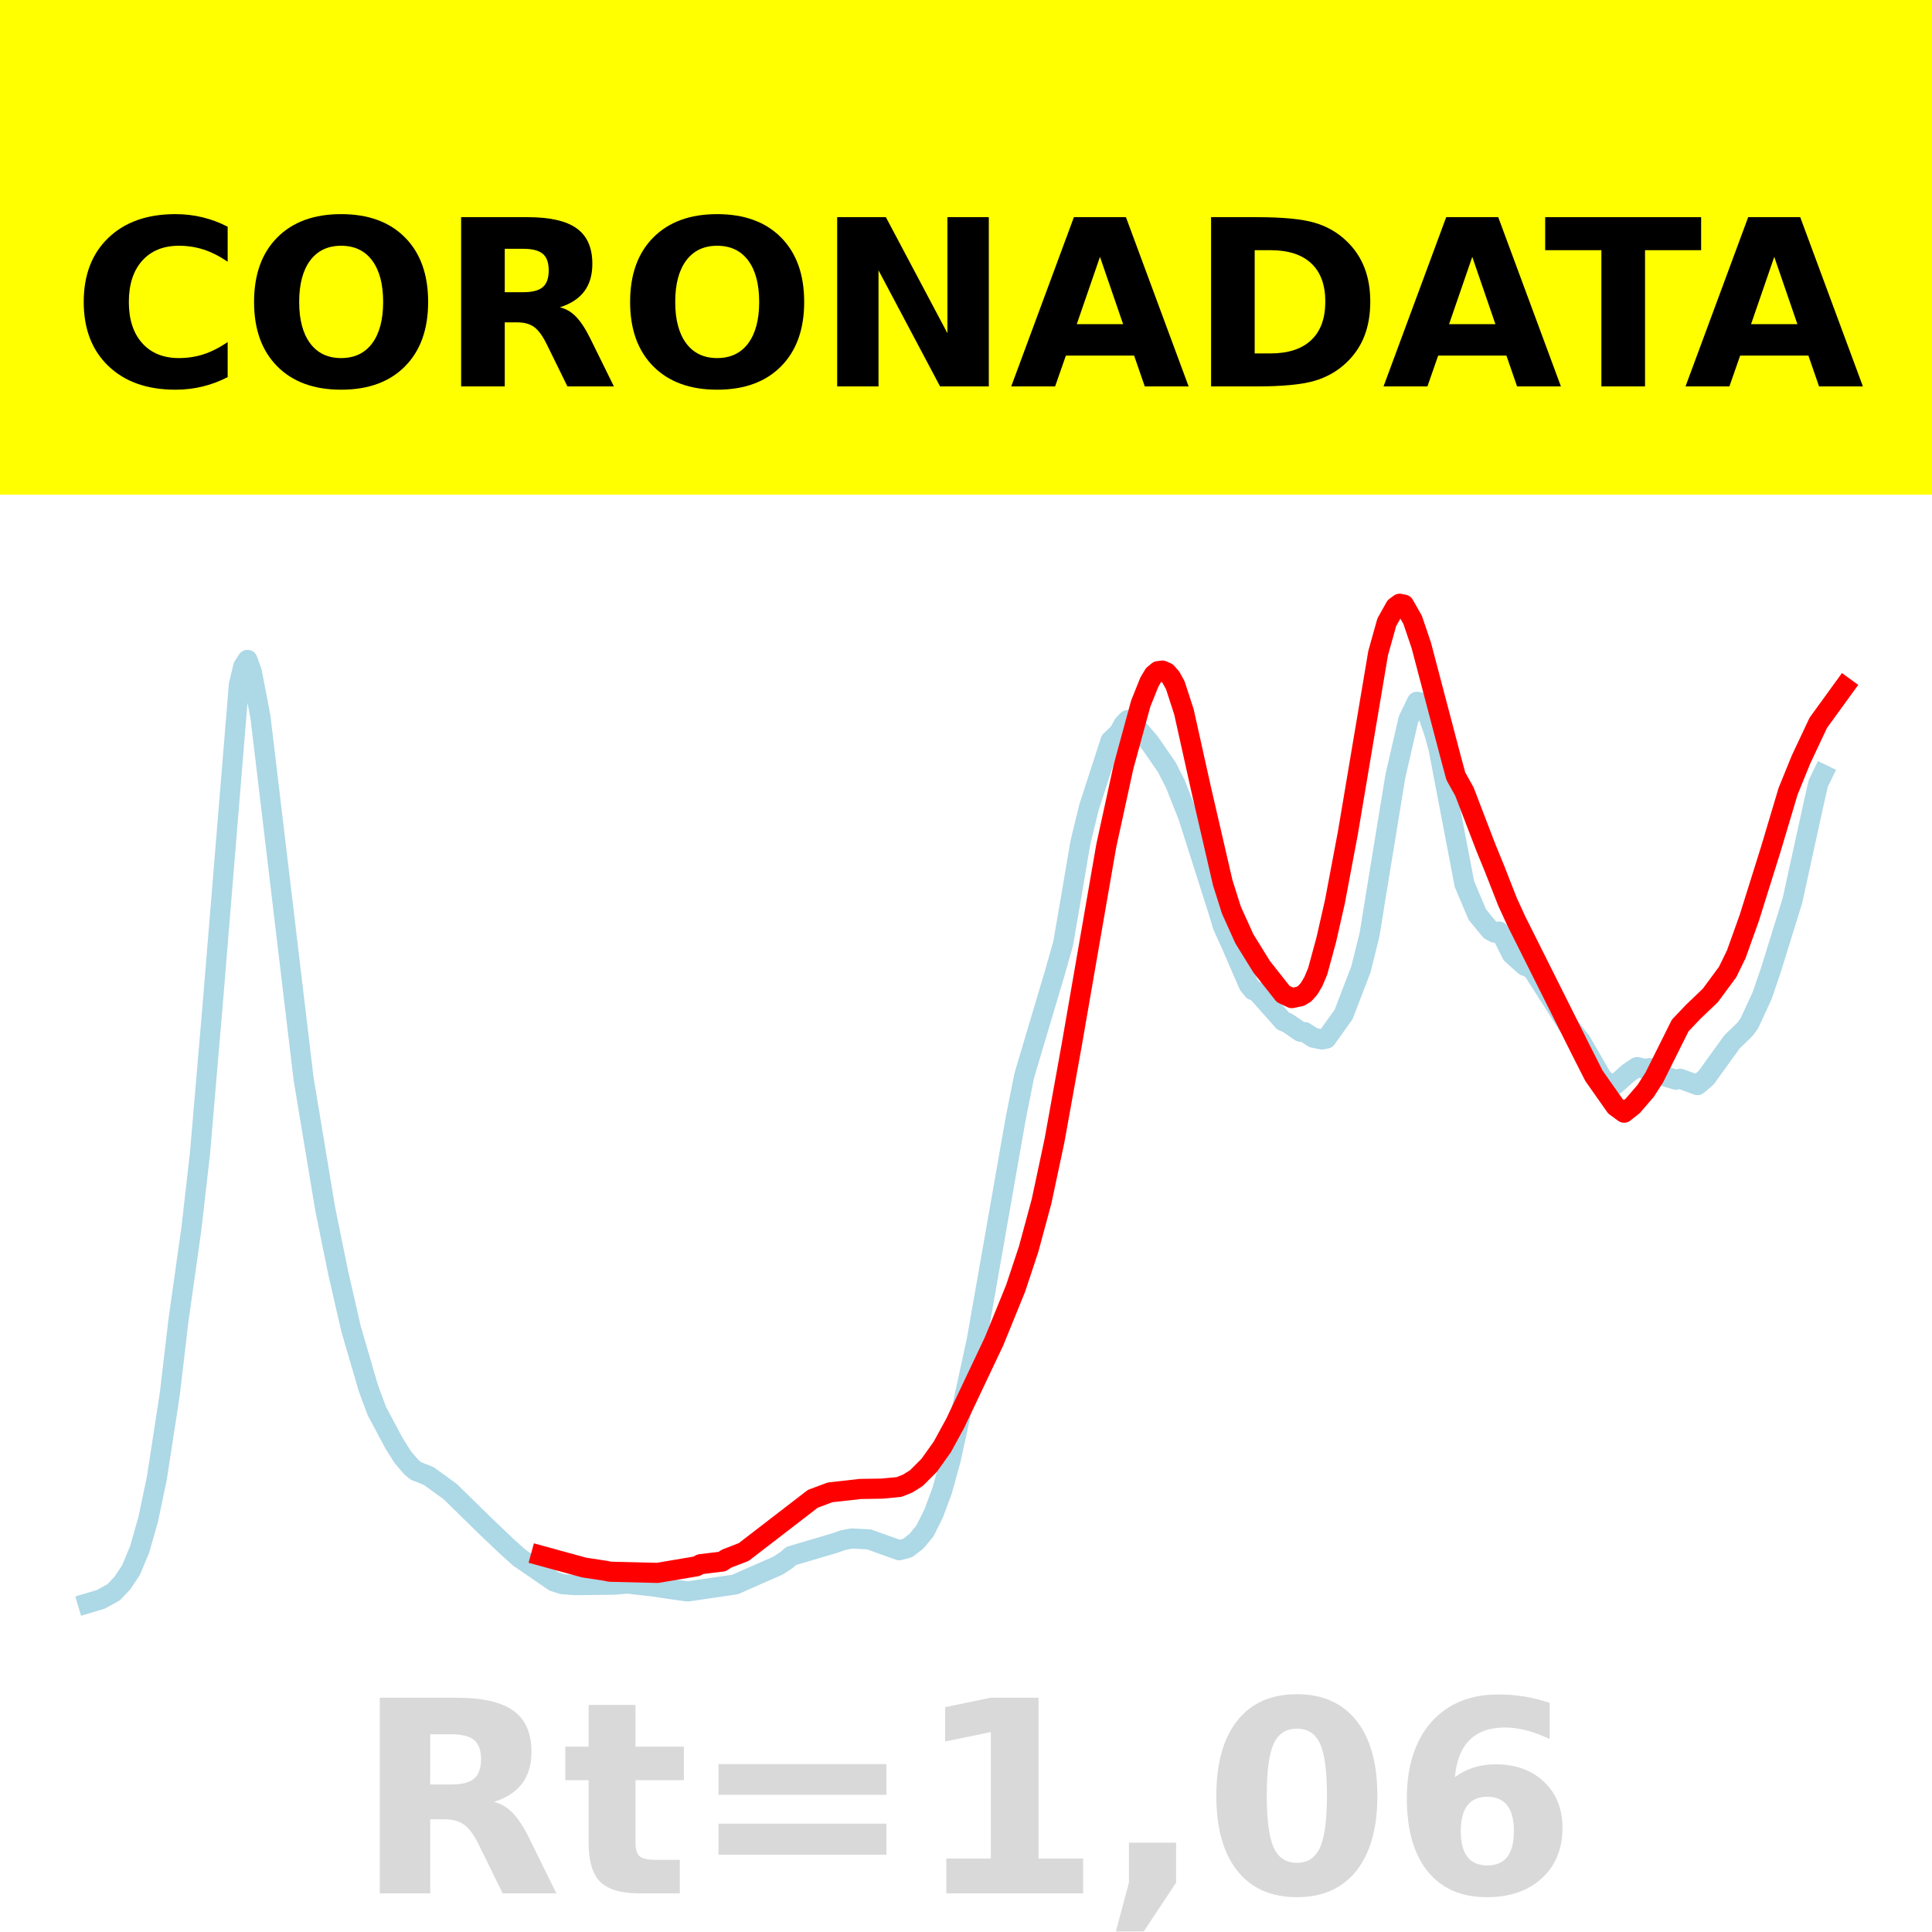 <?xml version="1.0" encoding="utf-8" standalone="no"?>
<!DOCTYPE svg PUBLIC "-//W3C//DTD SVG 1.1//EN"
  "http://www.w3.org/Graphics/SVG/1.1/DTD/svg11.dtd">
<!-- Created with matplotlib (https://matplotlib.org/) -->
<svg height="144pt" version="1.1" viewBox="0 0 144 144" width="144pt" xmlns="http://www.w3.org/2000/svg" xmlns:xlink="http://www.w3.org/1999/xlink">
 <defs>
  <style type="text/css">*{stroke-linecap:butt;stroke-linejoin:round;}</style>
 </defs>
 <g id="figure_1">
  <g id="patch_1">
   <path d="M 0 144 
L 144 144 
L 144 0 
L 0 0 
z
" style="fill:#ffffff;"/>
  </g>
  <g id="axes_1">
   <g id="patch_2">
    <path d="M 0 144 
L 144 144 
L 144 0 
L 0 0 
z
" style="fill:#ffffff;"/>
   </g>
   <g id="line2d_1">
    <path clip-path="url(#pc04ddeb27d)" d="M 6.545 119.496 
L 7.51 119.208 
L 8.475 118.675 
L 9.119 117.996 
L 9.762 117.03 
L 10.405 115.492 
L 11.048 113.235 
L 11.692 110.166 
L 12.657 103.893 
L 13.3 98.417 
L 14.265 91.581 
L 14.908 85.945 
L 15.873 74.617 
L 17.803 51.056 
L 18.125 49.689 
L 18.446 49.186 
L 18.768 50.072 
L 19.411 53.426 
L 22.628 80.409 
L 24.236 90.092 
L 25.201 94.841 
L 26.166 99.048 
L 27.452 103.456 
L 28.096 105.187 
L 29.382 107.596 
L 30.025 108.615 
L 30.669 109.365 
L 30.99 109.63 
L 31.955 110.014 
L 33.564 111.181 
L 36.137 113.704 
L 37.745 115.237 
L 38.71 116.104 
L 41.283 117.87 
L 41.926 118.076 
L 42.891 118.146 
L 45.786 118.112 
L 46.751 118.028 
L 48.681 118.244 
L 49.967 118.44 
L 51.254 118.617 
L 54.792 118.099 
L 57.044 117.106 
L 58.008 116.683 
L 58.652 116.25 
L 58.973 115.971 
L 62.19 115.019 
L 62.833 114.794 
L 63.476 114.669 
L 64.763 114.736 
L 67.015 115.544 
L 67.658 115.375 
L 68.301 114.876 
L 68.944 114.103 
L 69.588 112.806 
L 70.231 111.074 
L 70.874 108.732 
L 72.804 99.886 
L 75.699 83.394 
L 76.342 80.166 
L 78.594 72.6 
L 79.237 70.341 
L 79.88 66.613 
L 80.524 62.812 
L 81.167 60.17 
L 81.81 58.186 
L 82.775 55.21 
L 83.418 54.589 
L 83.74 53.997 
L 84.062 53.663 
L 84.383 53.811 
L 85.67 55.313 
L 86.956 57.165 
L 87.6 58.426 
L 88.565 60.863 
L 90.816 67.941 
L 91.138 69.011 
L 91.781 70.433 
L 93.068 73.399 
L 93.389 73.8 
L 93.711 73.935 
L 95.641 76.11 
L 95.962 76.236 
L 96.927 76.899 
L 97.249 76.93 
L 97.892 77.348 
L 98.536 77.474 
L 98.857 77.412 
L 100.144 75.61 
L 101.43 72.264 
L 102.074 69.677 
L 102.717 65.711 
L 104.004 57.846 
L 104.969 53.639 
L 105.612 52.307 
L 105.933 52.368 
L 106.255 52.748 
L 106.898 54.618 
L 107.22 55.788 
L 109.15 65.891 
L 110.115 68.173 
L 111.08 69.344 
L 111.401 69.513 
L 111.723 69.432 
L 112.045 69.852 
L 112.688 71.127 
L 113.653 71.987 
L 113.975 72.095 
L 114.296 72.373 
L 116.869 76.41 
L 117.834 77.612 
L 119.442 80.401 
L 120.086 80.881 
L 120.407 80.829 
L 121.372 79.967 
L 122.016 79.535 
L 122.659 79.684 
L 122.981 79.608 
L 123.624 79.823 
L 124.267 80.28 
L 124.91 80.474 
L 125.232 80.406 
L 126.519 80.875 
L 127.162 80.332 
L 129.092 77.656 
L 130.057 76.723 
L 130.378 76.289 
L 131.343 74.197 
L 131.987 72.316 
L 133.595 67.134 
L 135.203 59.79 
L 135.525 58.385 
L 135.846 57.725 
L 135.846 57.725 
" style="fill:none;stroke:#add8e6;stroke-linecap:square;stroke-width:1.5;"/>
   </g>
   <g id="line2d_2">
    <path clip-path="url(#pc04ddeb27d)" d="M 40.318 115.954 
L 43.535 116.835 
L 45.143 117.079 
L 45.464 117.147 
L 49.002 117.234 
L 51.897 116.746 
L 52.219 116.584 
L 53.827 116.389 
L 54.149 116.174 
L 55.435 115.676 
L 60.582 111.713 
L 61.868 111.231 
L 64.12 110.979 
L 65.728 110.953 
L 67.015 110.832 
L 67.658 110.574 
L 68.301 110.171 
L 69.266 109.203 
L 70.231 107.847 
L 71.196 106.083 
L 74.091 99.976 
L 75.699 96.024 
L 76.664 93.116 
L 77.629 89.552 
L 78.594 85.021 
L 79.88 77.885 
L 82.453 63.046 
L 83.74 57.146 
L 85.027 52.432 
L 85.67 50.832 
L 85.992 50.292 
L 86.313 50.024 
L 86.635 49.982 
L 86.956 50.123 
L 87.278 50.489 
L 87.6 51.074 
L 88.243 53.054 
L 89.53 58.843 
L 91.138 65.804 
L 91.781 67.832 
L 92.746 69.969 
L 94.033 72.05 
L 95.641 74.089 
L 96.284 74.393 
L 96.927 74.257 
L 97.249 74.058 
L 97.571 73.7 
L 97.892 73.156 
L 98.214 72.391 
L 98.857 70.027 
L 99.501 67.188 
L 100.465 62.07 
L 102.717 48.686 
L 103.36 46.385 
L 104.004 45.237 
L 104.325 45 
L 104.647 45.068 
L 105.29 46.201 
L 105.933 48.097 
L 108.185 56.655 
L 108.507 57.848 
L 109.15 59.003 
L 110.758 63.195 
L 111.401 64.766 
L 112.366 67.228 
L 113.01 68.63 
L 117.834 78.271 
L 118.799 80.176 
L 120.407 82.462 
L 121.051 82.933 
L 121.694 82.426 
L 122.659 81.306 
L 123.302 80.306 
L 125.232 76.434 
L 126.197 75.419 
L 127.484 74.188 
L 128.77 72.443 
L 129.413 71.122 
L 130.378 68.426 
L 131.987 63.29 
L 133.273 58.981 
L 134.238 56.608 
L 135.525 53.874 
L 137.455 51.213 
L 137.455 51.213 
" style="fill:none;stroke:#ff0000;stroke-linecap:square;stroke-width:1.5;"/>
   </g>
   <g id="patch_3">
    <path d="M 0 144 
L 0 0 
" style="fill:none;stroke:#ffffff;stroke-linecap:square;stroke-linejoin:miter;stroke-width:0.8;"/>
   </g>
   <g id="patch_4">
    <path d="M 144 144 
L 144 0 
" style="fill:none;stroke:#ffffff;stroke-linecap:square;stroke-linejoin:miter;stroke-width:0.8;"/>
   </g>
   <g id="patch_5">
    <path d="M 0 144 
L 144 144 
" style="fill:none;stroke:#ffffff;stroke-linecap:square;stroke-linejoin:miter;stroke-width:0.8;"/>
   </g>
   <g id="patch_6">
    <path d="M 0 0 
L 144 0 
" style="fill:none;stroke:#ffffff;stroke-linecap:square;stroke-linejoin:miter;stroke-width:0.8;"/>
   </g>
  </g>
  <g id="text_1">
   <g id="patch_7">
    <path d="M -64.848 36.368 
L 208.848 36.368 
L 208.848 -7.654 
L -64.848 -7.654 
z
" style="fill:#ffff00;stroke:#ffff00;stroke-linejoin:miter;"/>
   </g>
   <!--  -->
   <g transform="translate(72 9.45)scale(0.173 -0.173)"/>
   <!--            CORONADATA            -->
   <g transform="translate(-60.874 28.8)scale(0.173 -0.173)">
    <defs>
     <path id="DejaVuSans-Bold-32"/>
     <path d="M 67 4 
Q 61.812 1.312 56.203 -0.047 
Q 50.594 -1.422 44.484 -1.422 
Q 26.266 -1.422 15.625 8.766 
Q 4.984 18.953 4.984 36.375 
Q 4.984 53.859 15.625 64.031 
Q 26.266 74.219 44.484 74.219 
Q 50.594 74.219 56.203 72.844 
Q 61.812 71.484 67 68.797 
L 67 53.719 
Q 61.766 57.281 56.688 58.938 
Q 51.609 60.594 46 60.594 
Q 35.938 60.594 30.172 54.141 
Q 24.422 47.703 24.422 36.375 
Q 24.422 25.094 30.172 18.641 
Q 35.938 12.203 46 12.203 
Q 51.609 12.203 56.688 13.859 
Q 61.766 15.531 67 19.094 
z
" id="DejaVuSans-Bold-67"/>
     <path d="M 42.484 60.594 
Q 33.891 60.594 29.156 54.25 
Q 24.422 47.906 24.422 36.375 
Q 24.422 24.906 29.156 18.547 
Q 33.891 12.203 42.484 12.203 
Q 51.125 12.203 55.859 18.547 
Q 60.594 24.906 60.594 36.375 
Q 60.594 47.906 55.859 54.25 
Q 51.125 60.594 42.484 60.594 
z
M 42.484 74.219 
Q 60.062 74.219 70.016 64.156 
Q 79.984 54.109 79.984 36.375 
Q 79.984 18.703 70.016 8.641 
Q 60.062 -1.422 42.484 -1.422 
Q 24.953 -1.422 14.969 8.641 
Q 4.984 18.703 4.984 36.375 
Q 4.984 54.109 14.969 64.156 
Q 24.953 74.219 42.484 74.219 
z
" id="DejaVuSans-Bold-79"/>
     <path d="M 35.891 40.578 
Q 41.797 40.578 44.359 42.766 
Q 46.922 44.969 46.922 50 
Q 46.922 54.984 44.359 57.125 
Q 41.797 59.281 35.891 59.281 
L 27.984 59.281 
L 27.984 40.578 
z
M 27.984 27.594 
L 27.984 0 
L 9.188 0 
L 9.188 72.906 
L 37.891 72.906 
Q 52.297 72.906 59 68.062 
Q 65.719 63.234 65.719 52.781 
Q 65.719 45.562 62.219 40.922 
Q 58.734 36.281 51.703 34.078 
Q 55.562 33.203 58.609 30.094 
Q 61.672 27 64.797 20.703 
L 75 0 
L 54.984 0 
L 46.094 18.109 
Q 43.406 23.578 40.641 25.578 
Q 37.891 27.594 33.297 27.594 
z
" id="DejaVuSans-Bold-82"/>
     <path d="M 9.188 72.906 
L 30.172 72.906 
L 56.688 22.906 
L 56.688 72.906 
L 74.516 72.906 
L 74.516 0 
L 53.516 0 
L 27 50 
L 27 0 
L 9.188 0 
z
" id="DejaVuSans-Bold-78"/>
     <path d="M 53.422 13.281 
L 24.031 13.281 
L 19.391 0 
L 0.484 0 
L 27.484 72.906 
L 49.906 72.906 
L 76.906 0 
L 58.016 0 
z
M 28.719 26.812 
L 48.688 26.812 
L 38.719 55.812 
z
" id="DejaVuSans-Bold-65"/>
     <path d="M 27.984 58.688 
L 27.984 14.203 
L 34.719 14.203 
Q 46.234 14.203 52.312 19.922 
Q 58.406 25.641 58.406 36.531 
Q 58.406 47.359 52.344 53.016 
Q 46.297 58.688 34.719 58.688 
z
M 9.188 72.906 
L 29 72.906 
Q 45.609 72.906 53.734 70.531 
Q 61.859 68.172 67.672 62.5 
Q 72.797 57.562 75.281 51.109 
Q 77.781 44.672 77.781 36.531 
Q 77.781 28.266 75.281 21.797 
Q 72.797 15.328 67.672 10.406 
Q 61.812 4.734 53.609 2.359 
Q 45.406 0 29 0 
L 9.188 0 
z
" id="DejaVuSans-Bold-68"/>
     <path d="M 0.484 72.906 
L 67.672 72.906 
L 67.672 58.688 
L 43.5 58.688 
L 43.5 0 
L 24.703 0 
L 24.703 58.688 
L 0.484 58.688 
z
" id="DejaVuSans-Bold-84"/>
    </defs>
    <use xlink:href="#DejaVuSans-Bold-32"/>
    <use x="34.814" xlink:href="#DejaVuSans-Bold-32"/>
    <use x="69.629" xlink:href="#DejaVuSans-Bold-32"/>
    <use x="104.443" xlink:href="#DejaVuSans-Bold-32"/>
    <use x="139.258" xlink:href="#DejaVuSans-Bold-32"/>
    <use x="174.072" xlink:href="#DejaVuSans-Bold-32"/>
    <use x="208.887" xlink:href="#DejaVuSans-Bold-32"/>
    <use x="243.701" xlink:href="#DejaVuSans-Bold-32"/>
    <use x="278.516" xlink:href="#DejaVuSans-Bold-32"/>
    <use x="313.33" xlink:href="#DejaVuSans-Bold-32"/>
    <use x="348.145" xlink:href="#DejaVuSans-Bold-32"/>
    <use x="382.959" xlink:href="#DejaVuSans-Bold-67"/>
    <use x="456.348" xlink:href="#DejaVuSans-Bold-79"/>
    <use x="541.357" xlink:href="#DejaVuSans-Bold-82"/>
    <use x="618.359" xlink:href="#DejaVuSans-Bold-79"/>
    <use x="703.369" xlink:href="#DejaVuSans-Bold-78"/>
    <use x="787.061" xlink:href="#DejaVuSans-Bold-65"/>
    <use x="864.453" xlink:href="#DejaVuSans-Bold-68"/>
    <use x="947.461" xlink:href="#DejaVuSans-Bold-65"/>
    <use x="1017.104" xlink:href="#DejaVuSans-Bold-84"/>
    <use x="1077.566" xlink:href="#DejaVuSans-Bold-65"/>
    <use x="1154.959" xlink:href="#DejaVuSans-Bold-32"/>
    <use x="1189.773" xlink:href="#DejaVuSans-Bold-32"/>
    <use x="1224.588" xlink:href="#DejaVuSans-Bold-32"/>
    <use x="1259.402" xlink:href="#DejaVuSans-Bold-32"/>
    <use x="1294.217" xlink:href="#DejaVuSans-Bold-32"/>
    <use x="1329.031" xlink:href="#DejaVuSans-Bold-32"/>
    <use x="1363.846" xlink:href="#DejaVuSans-Bold-32"/>
    <use x="1398.66" xlink:href="#DejaVuSans-Bold-32"/>
    <use x="1433.475" xlink:href="#DejaVuSans-Bold-32"/>
    <use x="1468.289" xlink:href="#DejaVuSans-Bold-32"/>
    <use x="1503.104" xlink:href="#DejaVuSans-Bold-32"/>
   </g>
  </g>
  <g id="text_2">
   <!-- Rt=1,06 -->
   <g style="fill:#808080;opacity:0.3;" transform="translate(26.469 141.12)scale(0.2 -0.2)">
    <defs>
     <path d="M 27.484 70.219 
L 27.484 54.688 
L 45.516 54.688 
L 45.516 42.188 
L 27.484 42.188 
L 27.484 19 
Q 27.484 15.188 29 13.844 
Q 30.516 12.5 35.016 12.5 
L 44 12.5 
L 44 0 
L 29 0 
Q 18.656 0 14.328 4.312 
Q 10.016 8.641 10.016 19 
L 10.016 42.188 
L 1.312 42.188 
L 1.312 54.688 
L 10.016 54.688 
L 10.016 70.219 
z
" id="DejaVuSans-Bold-116"/>
     <path d="M 10.594 48.188 
L 73.188 48.188 
L 73.188 36.719 
L 10.594 36.719 
z
M 10.594 25.984 
L 73.188 25.984 
L 73.188 14.406 
L 10.594 14.406 
z
" id="DejaVuSans-Bold-61"/>
     <path d="M 11.719 12.984 
L 28.328 12.984 
L 28.328 60.109 
L 11.281 56.594 
L 11.281 69.391 
L 28.219 72.906 
L 46.094 72.906 
L 46.094 12.984 
L 62.703 12.984 
L 62.703 0 
L 11.719 0 
z
" id="DejaVuSans-Bold-49"/>
     <path d="M 10.203 18.891 
L 27.781 18.891 
L 27.781 4 
L 15.719 -14.203 
L 5.328 -14.203 
L 10.203 4 
z
" id="DejaVuSans-Bold-44"/>
     <path d="M 46 36.531 
Q 46 50.203 43.438 55.781 
Q 40.875 61.375 34.812 61.375 
Q 28.766 61.375 26.172 55.781 
Q 23.578 50.203 23.578 36.531 
Q 23.578 22.703 26.172 17.031 
Q 28.766 11.375 34.812 11.375 
Q 40.828 11.375 43.406 17.031 
Q 46 22.703 46 36.531 
z
M 64.797 36.375 
Q 64.797 18.266 56.984 8.422 
Q 49.172 -1.422 34.812 -1.422 
Q 20.406 -1.422 12.594 8.422 
Q 4.781 18.266 4.781 36.375 
Q 4.781 54.547 12.594 64.375 
Q 20.406 74.219 34.812 74.219 
Q 49.172 74.219 56.984 64.375 
Q 64.797 54.547 64.797 36.375 
z
" id="DejaVuSans-Bold-48"/>
     <path d="M 36.188 35.984 
Q 31.25 35.984 28.781 32.781 
Q 26.312 29.594 26.312 23.188 
Q 26.312 16.797 28.781 13.594 
Q 31.25 10.406 36.188 10.406 
Q 41.156 10.406 43.625 13.594 
Q 46.094 16.797 46.094 23.188 
Q 46.094 29.594 43.625 32.781 
Q 41.156 35.984 36.188 35.984 
z
M 59.422 71 
L 59.422 57.516 
Q 54.781 59.719 50.672 60.766 
Q 46.578 61.812 42.672 61.812 
Q 34.281 61.812 29.594 57.141 
Q 24.906 52.484 24.125 43.312 
Q 27.344 45.703 31.094 46.891 
Q 34.859 48.094 39.312 48.094 
Q 50.484 48.094 57.344 41.547 
Q 64.203 35.016 64.203 24.422 
Q 64.203 12.703 56.531 5.641 
Q 48.875 -1.422 35.984 -1.422 
Q 21.781 -1.422 13.984 8.172 
Q 6.203 17.781 6.203 35.406 
Q 6.203 53.469 15.312 63.797 
Q 24.422 74.125 40.281 74.125 
Q 45.312 74.125 50.047 73.344 
Q 54.781 72.562 59.422 71 
z
" id="DejaVuSans-Bold-54"/>
    </defs>
    <use xlink:href="#DejaVuSans-Bold-82"/>
    <use x="77.002" xlink:href="#DejaVuSans-Bold-116"/>
    <use x="124.805" xlink:href="#DejaVuSans-Bold-61"/>
    <use x="208.594" xlink:href="#DejaVuSans-Bold-49"/>
    <use x="278.174" xlink:href="#DejaVuSans-Bold-44"/>
    <use x="316.162" xlink:href="#DejaVuSans-Bold-48"/>
    <use x="385.742" xlink:href="#DejaVuSans-Bold-54"/>
   </g>
  </g>
 </g>
 <defs>
  <clipPath id="pc04ddeb27d">
   <rect height="144" width="144" x="0" y="0"/>
  </clipPath>
 </defs>
</svg>
